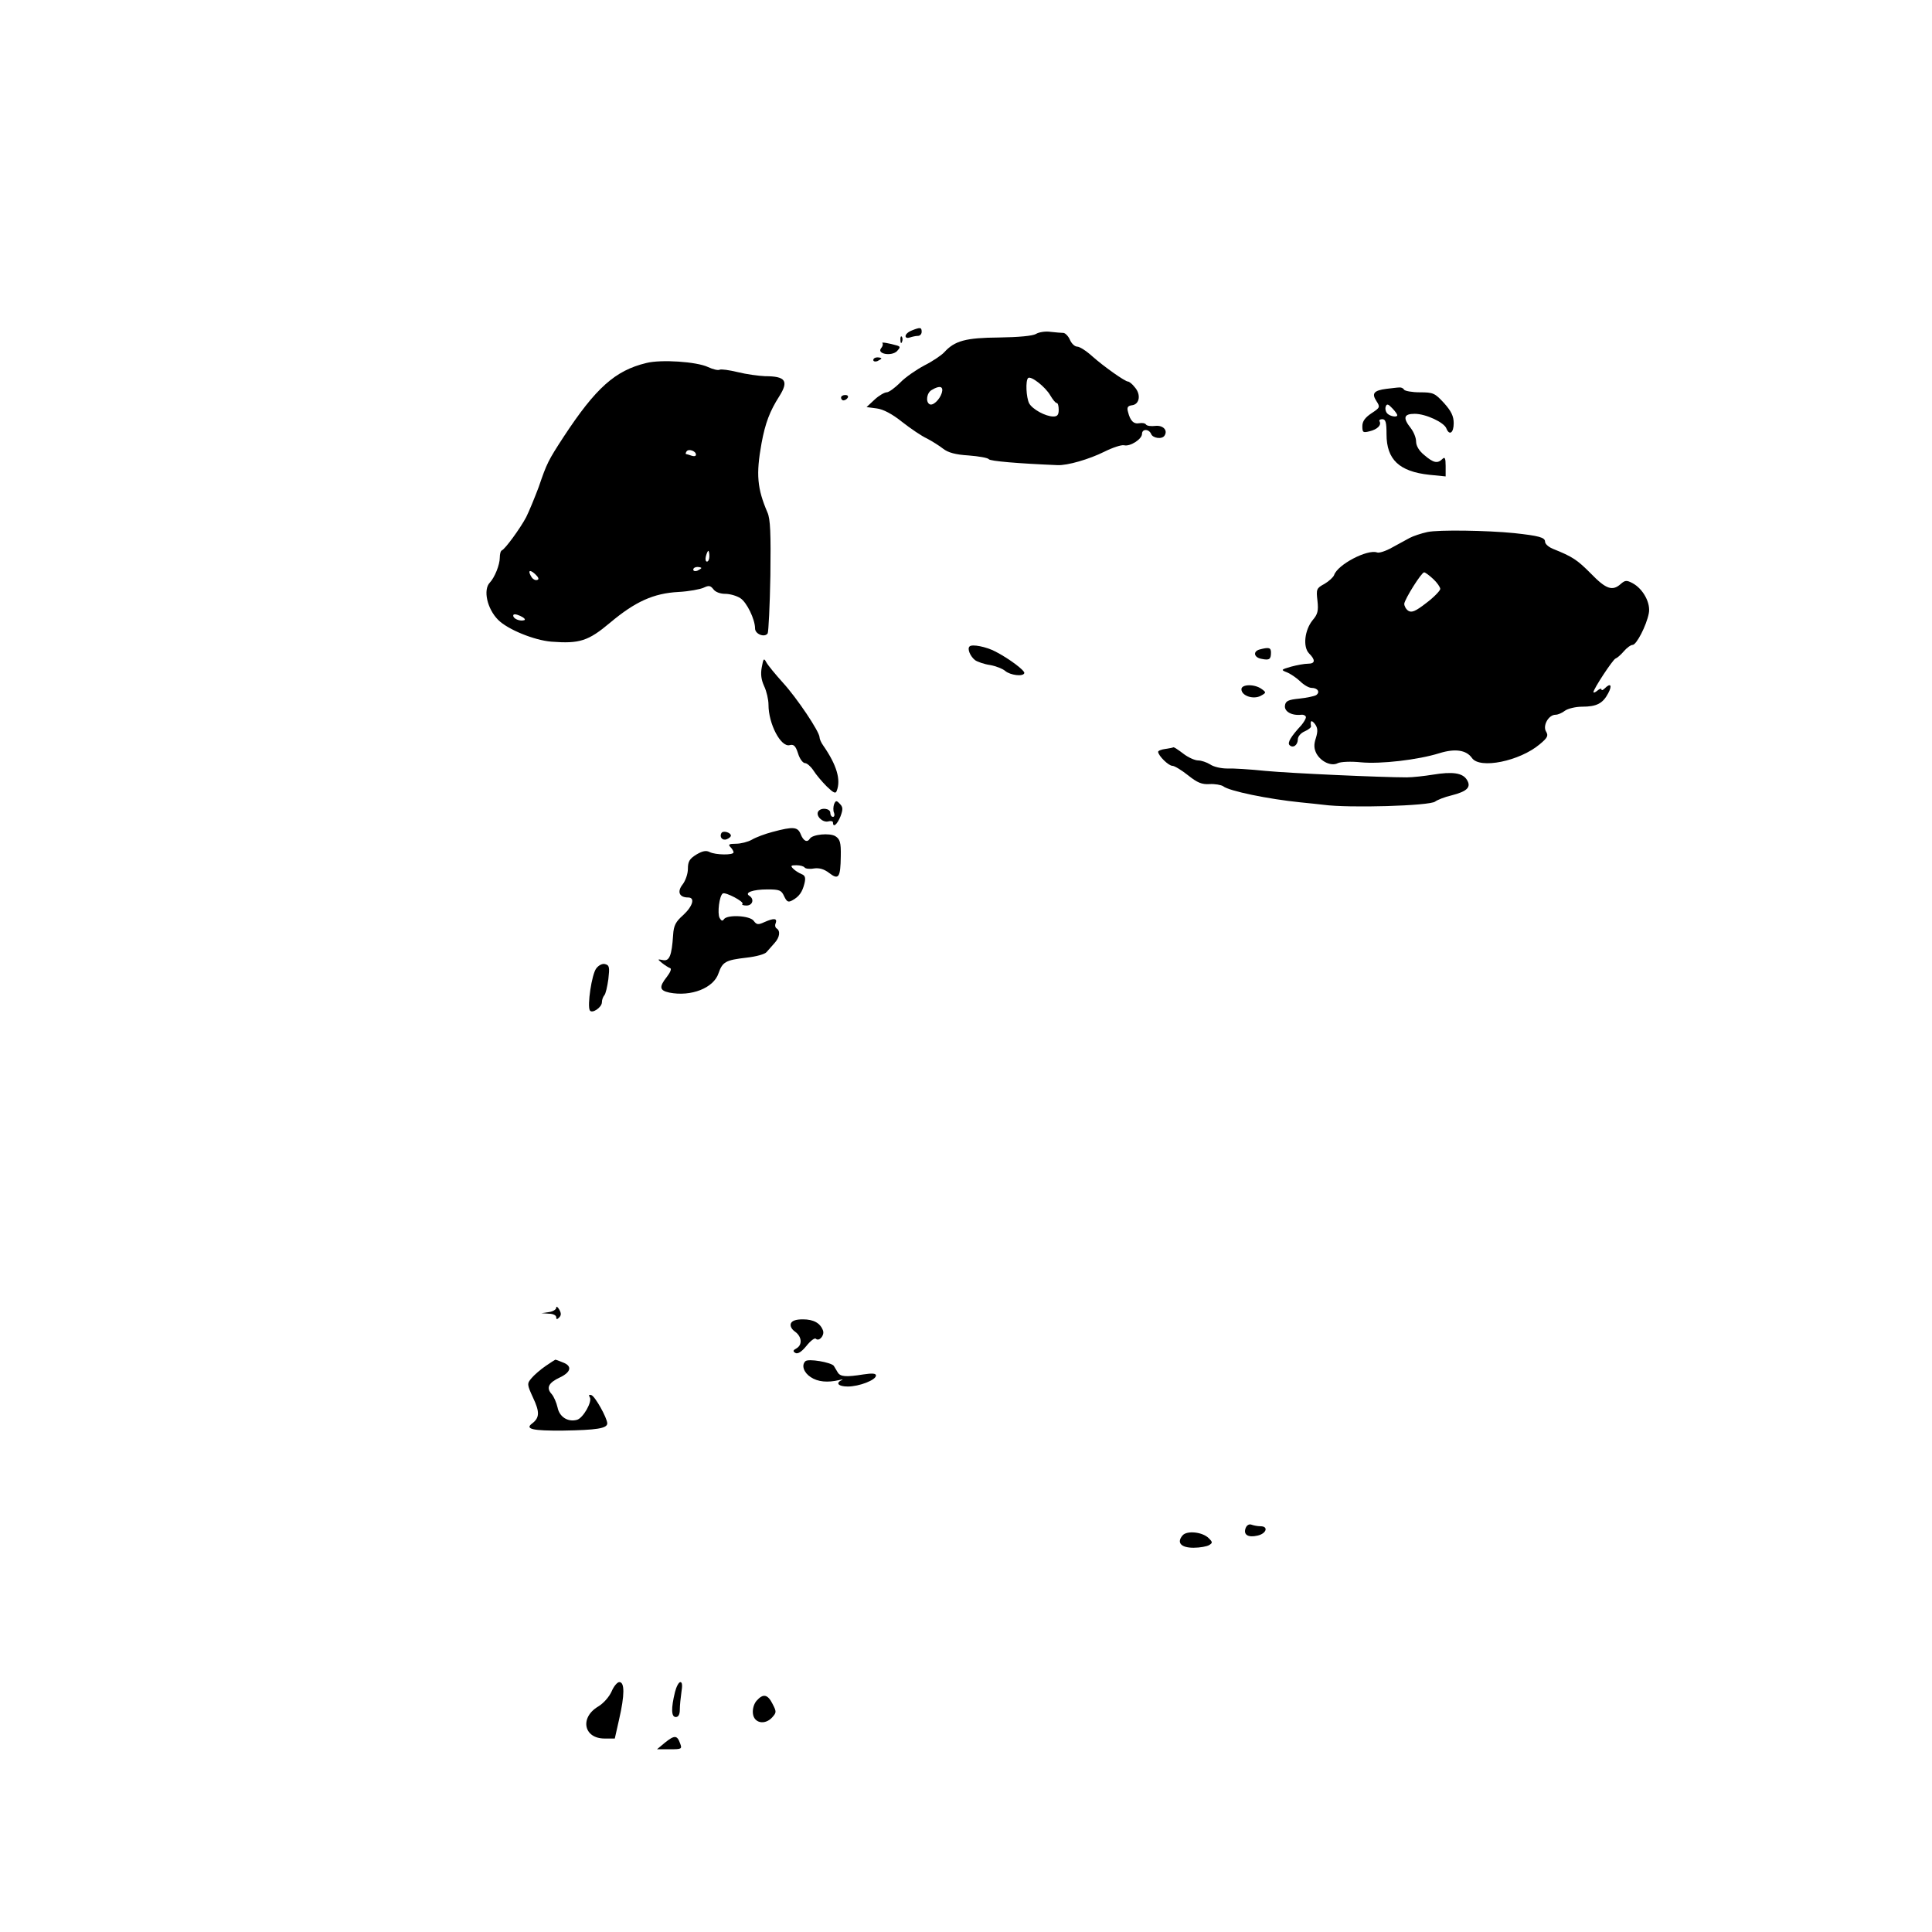 <?xml version="1.0" standalone="no"?>
<!DOCTYPE svg PUBLIC "-//W3C//DTD SVG 20010904//EN"
 "http://www.w3.org/TR/2001/REC-SVG-20010904/DTD/svg10.dtd">
<svg version="1.0" xmlns="http://www.w3.org/2000/svg"
 width="719pt" height="719pt" viewBox="0 0 719 719"
 preserveAspectRatio="xMidYMid meet">
<g transform="translate(0,719) scale(0.1,-0.1)"
fill="#000000" stroke="none">
<path d="M3393 5960 c-13 -5 -23 -14 -23 -21 0 -6 7 -8 16 -5 9 3 22 6 30 6 8
0 14 7 14 15 0 17 -5 18 -37 5z"/>
<path d="M3855 5947 c-12 -7 -64 -12 -137 -13 -124 -1 -165 -12 -204 -55 -10
-11 -44 -34 -74 -49 -30 -16 -71 -44 -90 -64 -19 -19 -42 -36 -50 -36 -8 0
-29 -12 -45 -27 l-30 -28 38 -5 c24 -3 58 -21 94 -50 32 -25 73 -53 93 -62 19
-10 46 -27 60 -38 18 -14 45 -22 95 -25 38 -3 72 -9 75 -14 4 -7 109 -16 255
-22 37 -2 119 22 175 50 30 15 63 26 73 24 23 -6 67 23 67 42 0 20 26 19 34 0
6 -16 41 -21 50 -6 13 20 -6 39 -34 36 -16 -2 -32 0 -35 5 -3 5 -14 7 -25 5
-21 -4 -34 9 -42 42 -5 17 -1 23 16 25 27 4 33 40 9 67 -9 12 -21 21 -25 21
-11 0 -89 55 -133 94 -22 20 -47 36 -56 36 -9 0 -21 11 -27 25 -6 14 -17 25
-24 26 -7 0 -29 2 -48 4 -19 3 -44 -1 -55 -8z m54 -229 c9 -15 19 -28 24 -28
4 0 7 -11 7 -25 0 -19 -5 -25 -20 -25 -29 0 -78 27 -90 49 -11 22 -14 84 -4
94 10 10 65 -33 83 -65z m-404 10 c-8 -26 -34 -50 -46 -42 -15 9 -10 43 9 53
30 18 44 13 37 -11z"/>
<path d="M3351 5924 c0 -11 3 -14 6 -6 3 7 2 16 -1 19 -3 4 -6 -2 -5 -13z"/>
<path d="M3284 5913 c3 -4 1 -12 -5 -19 -17 -21 38 -31 59 -11 13 14 13 17 1
21 -31 9 -61 14 -55 9z"/>
<path d="M3250 5850 c0 -5 7 -7 15 -4 8 4 15 8 15 10 0 2 -7 4 -15 4 -8 0 -15
-4 -15 -10z"/>
<path d="M2405 5839 c-116 -28 -188 -93 -307 -274 -58 -89 -63 -99 -93 -187
-15 -40 -36 -91 -47 -113 -23 -43 -78 -118 -90 -123 -5 -2 -8 -14 -8 -27 0
-27 -19 -74 -37 -93 -26 -27 -10 -98 31 -139 36 -36 135 -76 198 -81 105 -8
137 2 219 71 93 78 161 109 254 114 39 2 81 10 94 16 19 9 25 8 36 -6 7 -10
25 -17 44 -17 17 0 42 -7 56 -16 24 -15 55 -79 55 -113 0 -21 36 -35 47 -18 3
6 8 103 10 215 2 157 0 211 -11 235 -38 89 -43 141 -22 257 14 76 31 120 66
175 36 57 24 75 -53 75 -23 1 -69 7 -101 15 -33 8 -63 12 -68 9 -5 -3 -24 1
-43 10 -42 20 -175 29 -230 15z m185 -341 c0 -6 -7 -7 -16 -4 -9 3 -18 6 -20
6 -3 0 -3 4 1 10 7 11 35 2 35 -12z m50 -378 c0 -11 -4 -20 -9 -20 -5 0 -7 9
-4 20 3 11 7 20 9 20 2 0 4 -9 4 -20z m-30 -44 c0 -2 -7 -6 -15 -10 -8 -3 -15
-1 -15 4 0 6 7 10 15 10 8 0 15 -2 15 -4z m-610 -44 c-7 -3 -16 2 -21 9 -16
25 -9 32 12 13 13 -12 16 -20 9 -22z m-49 -150 c-16 -5 -41 5 -41 17 0 7 10 6
26 -1 15 -7 21 -14 15 -16z"/>
<path d="M5160 5743 c-47 -6 -56 -17 -38 -45 15 -23 14 -25 -18 -46 -24 -16
-34 -30 -34 -48 0 -24 3 -25 27 -19 29 7 45 23 37 37 -3 4 2 8 10 8 13 0 16
-12 16 -56 0 -94 47 -139 160 -151 l60 -6 0 39 c0 29 -3 35 -12 26 -18 -18
-33 -15 -67 14 -20 16 -31 35 -31 51 0 14 -9 36 -20 50 -30 38 -26 53 15 53
41 0 110 -32 118 -55 11 -27 27 -16 27 20 0 26 -9 45 -36 75 -34 37 -40 40
-90 40 -29 0 -56 5 -59 10 -3 6 -12 9 -18 8 -7 0 -28 -3 -47 -5z m40 -98 c0
-9 -26 -5 -37 6 -6 6 -9 18 -6 26 4 11 9 10 24 -6 11 -11 19 -23 19 -26z"/>
<path d="M3130 5710 c0 -5 4 -10 9 -10 6 0 13 5 16 10 3 6 -1 10 -9 10 -9 0
-16 -4 -16 -10z"/>
<path d="M5312 5210 c-23 -5 -53 -15 -66 -22 -13 -7 -42 -23 -66 -36 -23 -13
-48 -21 -55 -18 -36 13 -147 -45 -160 -84 -3 -8 -19 -23 -36 -33 -30 -16 -31
-20 -26 -63 4 -37 1 -50 -18 -72 -30 -37 -37 -100 -13 -124 24 -24 23 -38 -4
-38 -13 0 -41 -5 -63 -11 -38 -11 -39 -12 -16 -21 13 -5 35 -20 49 -33 14 -14
33 -25 43 -25 23 0 33 -16 17 -27 -7 -4 -35 -10 -63 -13 -41 -4 -51 -9 -53
-26 -3 -22 25 -38 61 -34 9 1 17 -4 17 -9 0 -6 -8 -19 -17 -30 -38 -41 -53
-65 -44 -74 13 -13 31 0 31 22 0 10 11 23 25 29 14 6 25 15 24 19 -4 22 2 25
15 8 10 -14 11 -26 3 -52 -8 -24 -7 -39 2 -57 17 -31 56 -49 80 -36 11 5 48 7
86 3 73 -7 212 9 292 34 58 18 100 12 121 -18 29 -42 177 -12 252 51 29 24 33
32 24 47 -14 22 9 63 35 63 9 0 25 7 35 15 11 8 40 15 64 15 54 0 77 12 97 50
16 30 9 40 -13 18 -7 -7 -12 -8 -12 -4 0 5 -7 3 -15 -4 -8 -7 -15 -9 -15 -6 0
12 72 121 82 125 6 2 20 14 31 27 11 13 26 24 33 24 14 0 51 71 60 117 8 38
-21 92 -61 113 -21 11 -27 11 -43 -3 -31 -28 -55 -20 -112 39 -51 51 -67 62
-142 92 -16 7 -28 18 -28 26 0 16 -23 22 -115 32 -99 10 -281 13 -323 4z m22
-175 c14 -13 26 -30 26 -37 -1 -7 -24 -31 -52 -52 -40 -31 -54 -37 -67 -29 -9
6 -15 18 -15 26 2 18 64 117 74 117 4 0 19 -11 34 -25z"/>
<path d="M3608 4784 c-9 -9 3 -37 21 -51 9 -6 34 -15 56 -18 22 -4 47 -14 56
-22 19 -16 67 -22 71 -8 3 9 -55 53 -107 80 -34 18 -88 29 -97 19z"/>
<path d="M4688 4773 c-26 -7 -22 -30 7 -35 29 -6 35 -2 35 24 0 18 -8 20 -42
11z"/>
<path d="M2835 4707 c-5 -26 -2 -47 9 -71 9 -19 16 -50 16 -69 0 -71 46 -159
79 -150 15 4 22 -3 31 -31 6 -20 18 -36 26 -36 7 0 21 -12 31 -27 10 -16 32
-42 50 -60 25 -24 33 -28 37 -16 16 41 0 96 -50 168 -8 11 -14 25 -14 31 0 21
-84 146 -136 203 -28 31 -56 65 -62 76 -9 17 -11 15 -17 -18z"/>
<path d="M4620 4625 c0 -24 43 -39 71 -25 22 12 22 13 4 26 -26 19 -75 18 -75
-1z"/>
<path d="M4338 4403 c-16 -2 -28 -7 -28 -11 1 -15 39 -52 53 -52 8 0 34 -16
58 -35 35 -28 52 -35 81 -33 20 1 42 -3 50 -8 22 -18 169 -48 288 -60 30 -3
69 -7 85 -9 95 -13 397 -4 416 12 8 6 35 17 61 23 59 15 74 31 57 58 -16 26
-54 31 -127 19 -31 -5 -75 -10 -97 -10 -92 0 -428 15 -525 24 -58 6 -122 10
-144 9 -21 0 -49 6 -62 15 -13 8 -33 15 -45 15 -12 0 -37 11 -55 25 -18 14
-34 24 -36 24 -2 -1 -15 -4 -30 -6z"/>
<path d="M3104 4197 c-3 -9 -4 -24 0 -32 3 -8 1 -15 -4 -15 -6 0 -10 7 -10 15
0 17 -35 21 -45 5 -10 -16 16 -42 37 -37 10 3 18 1 18 -4 0 -21 16 -7 28 23
10 27 9 35 -3 47 -12 13 -15 12 -21 -2z"/>
<path d="M2875 4094 c-27 -7 -62 -20 -77 -29 -14 -8 -41 -15 -59 -15 -26 0
-30 -3 -21 -12 7 -7 12 -16 12 -20 0 -11 -67 -10 -89 1 -13 7 -27 4 -49 -9
-26 -16 -32 -26 -32 -54 0 -18 -9 -44 -20 -58 -21 -27 -12 -48 21 -48 27 0 17
-33 -19 -66 -27 -24 -35 -38 -37 -74 -5 -77 -14 -98 -38 -93 -21 4 -21 4 -3
-11 10 -8 24 -17 30 -19 6 -2 1 -15 -12 -32 -30 -38 -28 -51 9 -59 81 -16 165
17 183 72 15 43 27 49 104 58 36 4 69 13 75 21 7 8 20 23 30 34 19 21 22 45 7
54 -5 3 -7 12 -3 20 6 18 -7 19 -43 3 -22 -10 -28 -10 -39 5 -14 20 -99 24
-111 6 -5 -8 -10 -6 -16 5 -9 17 -1 83 12 91 10 6 81 -31 73 -39 -4 -3 3 -6
15 -6 23 0 30 24 11 36 -20 12 13 24 67 24 45 0 52 -3 62 -25 10 -21 15 -24
30 -16 26 14 38 31 46 64 5 21 2 29 -11 34 -10 4 -24 13 -31 20 -11 11 -9 13
12 13 14 0 27 -4 30 -8 3 -5 19 -7 35 -4 21 3 39 -3 57 -17 35 -27 42 -17 43
63 1 51 -3 63 -20 74 -21 13 -85 7 -95 -9 -10 -16 -24 -9 -34 16 -11 28 -27
30 -105 9z"/>
<path d="M2685 4090 c-9 -15 4 -30 20 -23 8 3 15 9 15 13 0 12 -29 20 -35 10z"/>
<path d="M2219 3586 c-17 -22 -34 -139 -24 -156 8 -14 45 11 45 30 0 9 4 20 9
26 5 5 11 32 15 60 5 44 4 52 -12 56 -10 3 -24 -4 -33 -16z"/>
<path d="M2070 2323 c0 -6 -12 -14 -27 -16 l-28 -4 28 -2 c15 0 27 -6 27 -13
0 -9 3 -9 11 -1 8 8 8 16 0 30 -6 10 -11 13 -11 6z"/>
<path d="M2943 2264 c-3 -9 3 -21 16 -30 25 -18 28 -49 5 -62 -13 -7 -14 -11
-4 -17 9 -5 23 4 41 26 15 19 31 31 35 27 12 -12 33 12 27 30 -10 28 -35 42
-75 42 -26 0 -41 -5 -45 -16z"/>
<path d="M2030 2106 c-19 -13 -43 -34 -52 -45 -17 -20 -17 -23 6 -73 25 -53
24 -74 -3 -95 -29 -21 0 -28 114 -27 125 2 165 8 165 27 -1 21 -45 100 -59
105 -9 3 -11 0 -6 -8 10 -16 -25 -78 -48 -84 -34 -9 -65 11 -72 46 -4 18 -14
41 -22 50 -21 23 -12 42 31 62 42 20 46 43 10 56 -14 6 -26 10 -27 10 -1 0
-18 -11 -37 -24z"/>
<path d="M2997 2124 c-15 -15 -6 -42 20 -59 27 -18 63 -21 106 -11 12 3 16 3
10 0 -25 -11 -13 -24 22 -24 42 0 105 24 105 41 0 8 -14 9 -47 4 -63 -10 -85
-9 -95 7 -4 7 -11 18 -15 25 -10 13 -95 28 -106 17z"/>
<path d="M4636 1504 c-10 -25 8 -37 43 -29 34 7 43 35 12 35 -11 0 -26 3 -34
6 -8 3 -17 -2 -21 -12z"/>
<path d="M4401 1476 c-23 -27 -6 -46 41 -46 24 0 50 5 58 10 13 8 13 11 -1 25
-23 24 -82 30 -98 11z"/>
<path d="M2276 895 c-9 -20 -30 -44 -50 -56 -69 -41 -54 -119 24 -119 l38 0
16 71 c21 91 21 139 1 139 -8 0 -21 -16 -29 -35z"/>
<path d="M2512 893 c-15 -61 -14 -93 3 -93 10 0 15 10 15 28 0 15 3 44 6 65 4
24 3 37 -4 37 -6 0 -15 -17 -20 -37z"/>
<path d="M2816 861 c-10 -11 -16 -31 -14 -48 4 -36 45 -44 72 -14 16 18 16 21
1 50 -18 36 -35 39 -59 12z"/>
<path d="M2475 705 l-30 -25 47 0 c45 0 47 1 39 22 -11 31 -21 31 -56 3z"/>
</g>
</svg>
